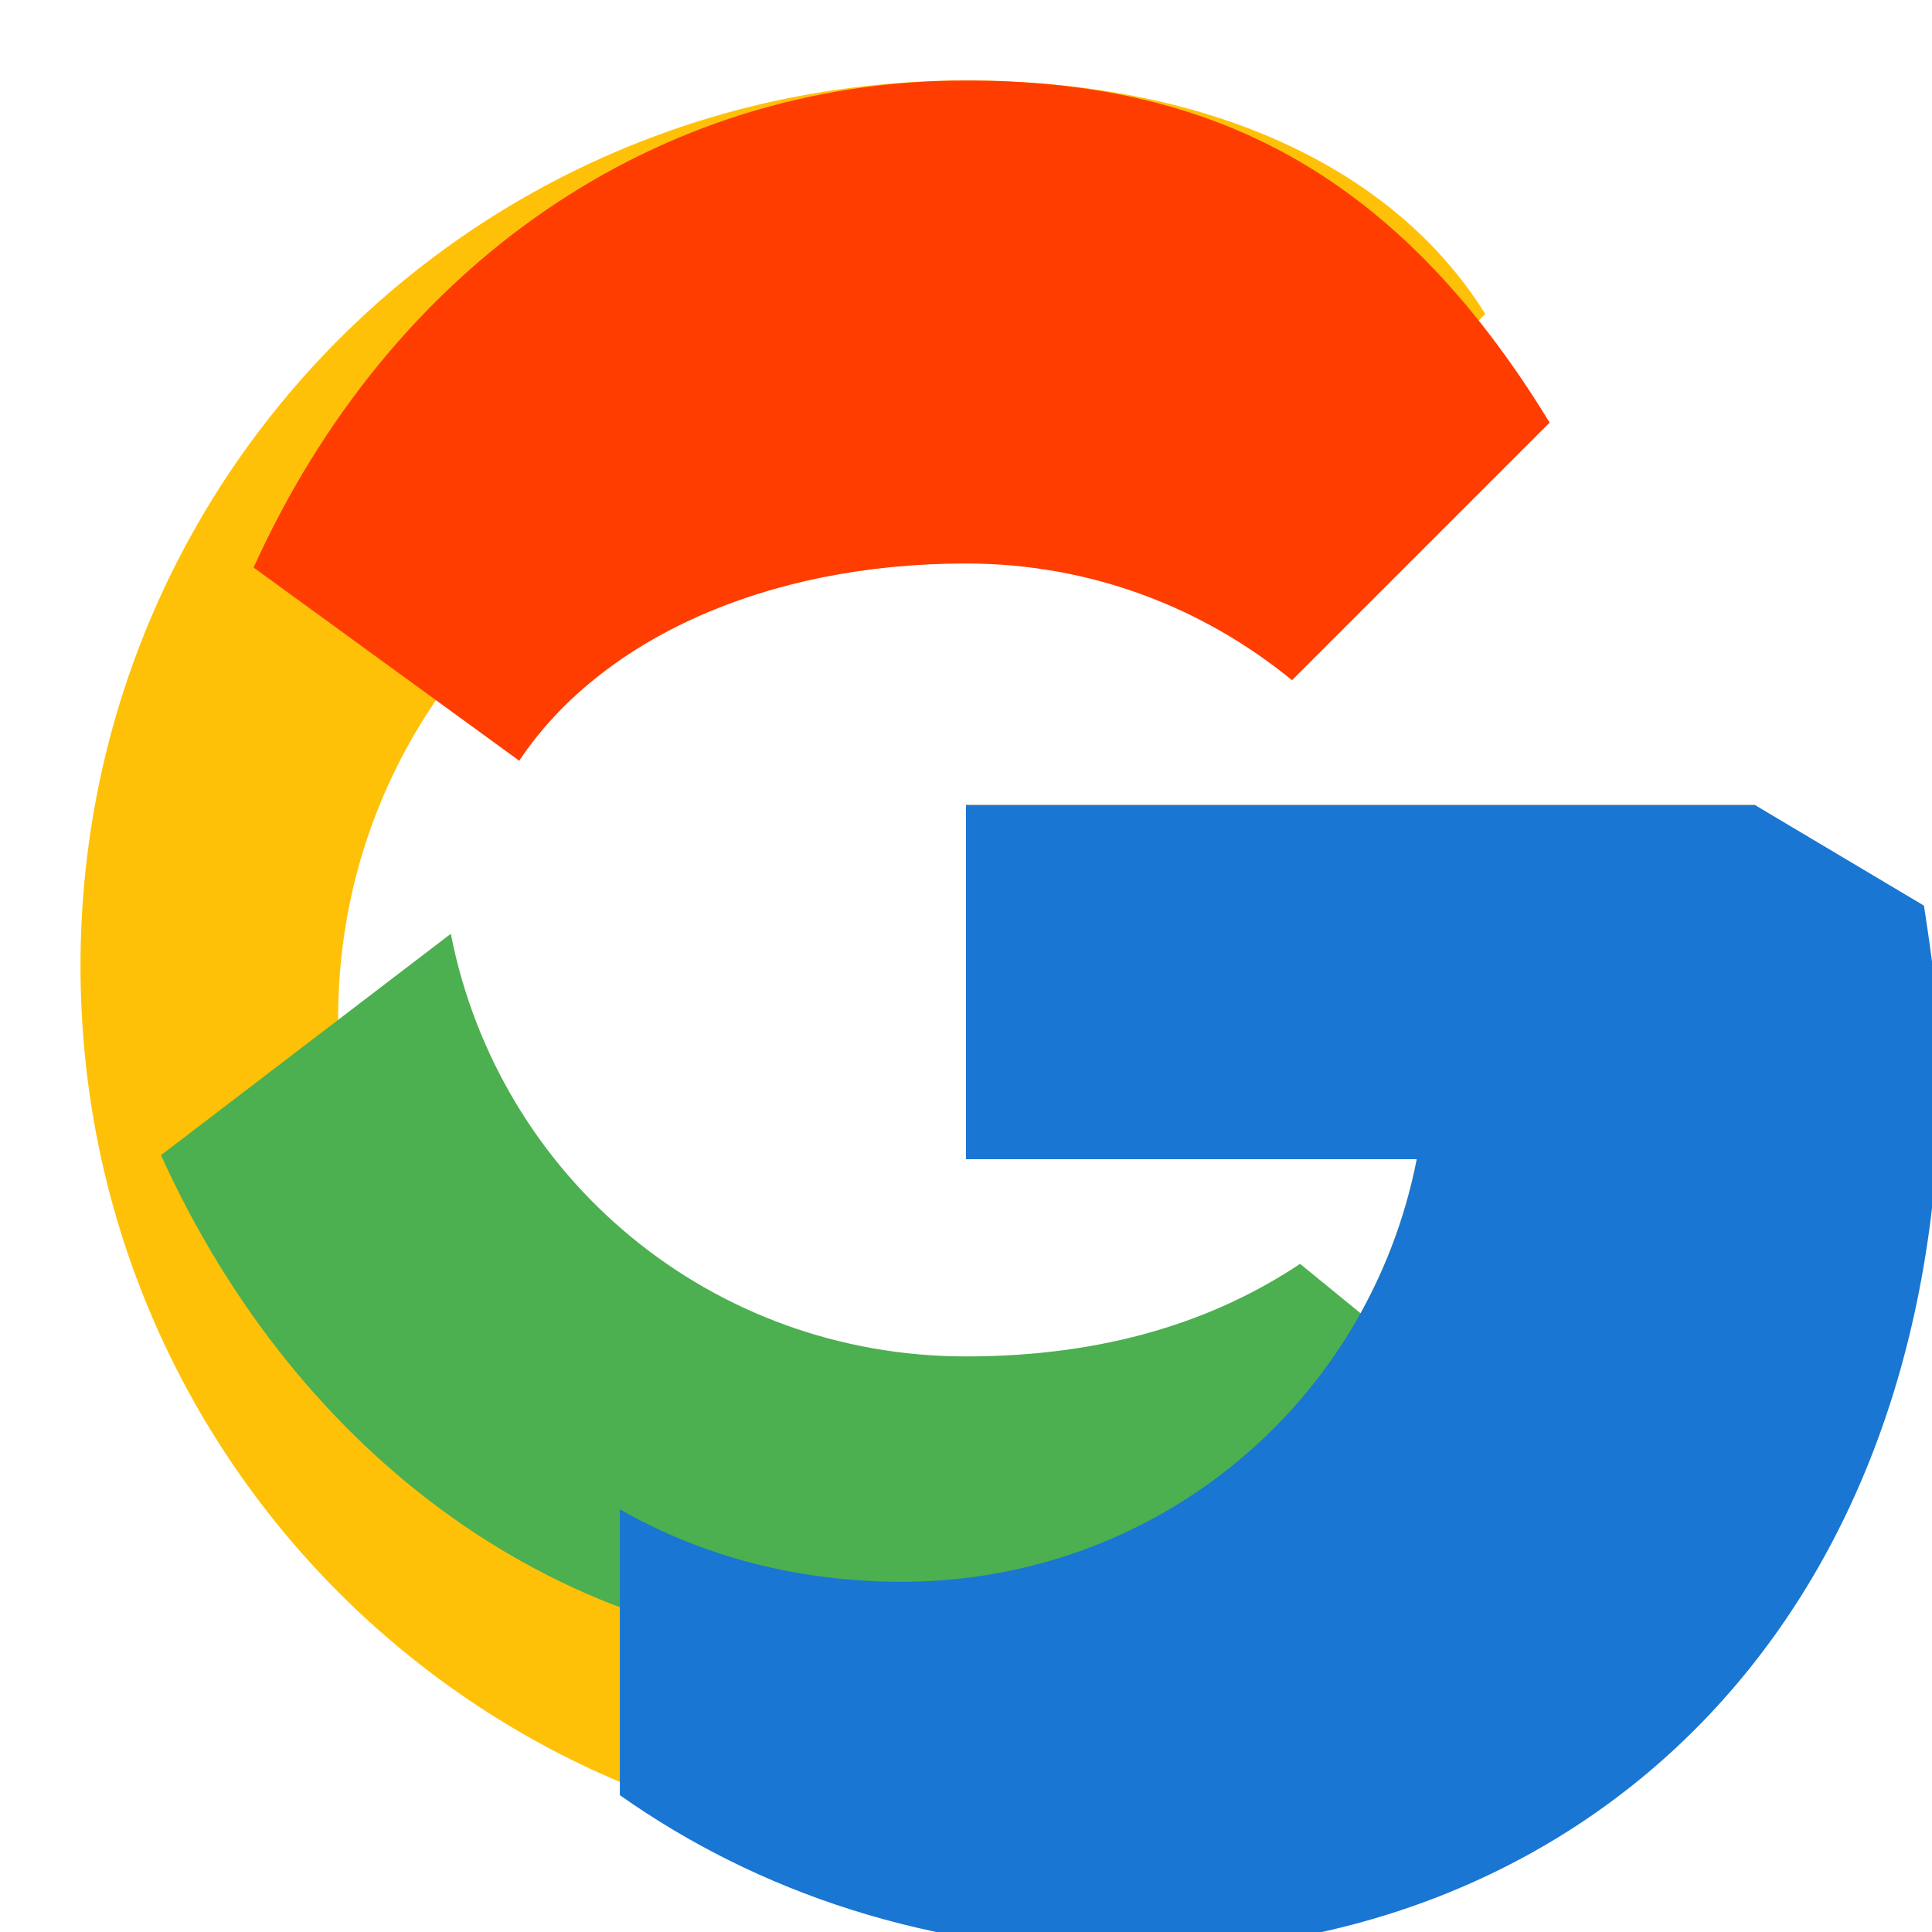 <svg class="w-6 h-6 mr-3" xmlns="http://www.w3.org/2000/svg" viewBox="0 0 48 48">
    <path fill="#FFC107" d="M43.6 20H24v8.8h11.2c-1.2 6.1-6.5 10.5-12.8 10.5-7.7 0-14-6.2-14-14s6.3-14 14-14c3.1 0 5.9 1.1 8.1 2.9l6.4-6.4C34.6 4.1 29.9 2 24 2 11.8 2 2 11.8 2 24s9.8 22 22 22c11 0 20-8 20-22 0-1.3-.2-2.7-.4-4z"/>
    <path fill="#FF3D00" d="M6.3 14.1l6.6 4.8C14.9 15.9 19 14 24 14c3.1 0 5.9 1.1 8.1 2.9l6.4-6.4C34.6 4.1 29.9 2 24 2 16.3 2 9.7 6.6 6.3 14.1z"/>
    <path fill="#4CAF50" d="M24 44c6.3 0 11.6-2.6 15.4-6.8l-7.1-5.8c-2.1 1.4-4.8 2.3-8.3 2.3-6.3 0-11.6-4.4-12.8-10.5l-7.2 5.5c3.4 7.5 10 12.4 17.8 12.4z"/>
    <path fill="#1976D2" d="M43.6 20H24v8.8h11.2c-1.2 6.1-6.5 10.5-12.8 10.5-2.5 0-4.9-.6-7-1.8v7.1c3.4 2.4 7.7 3.9 12.8 3.9 11 0 20-8 20-22 0-1.3-.2-2.7-.4-4z"/>
  </svg>